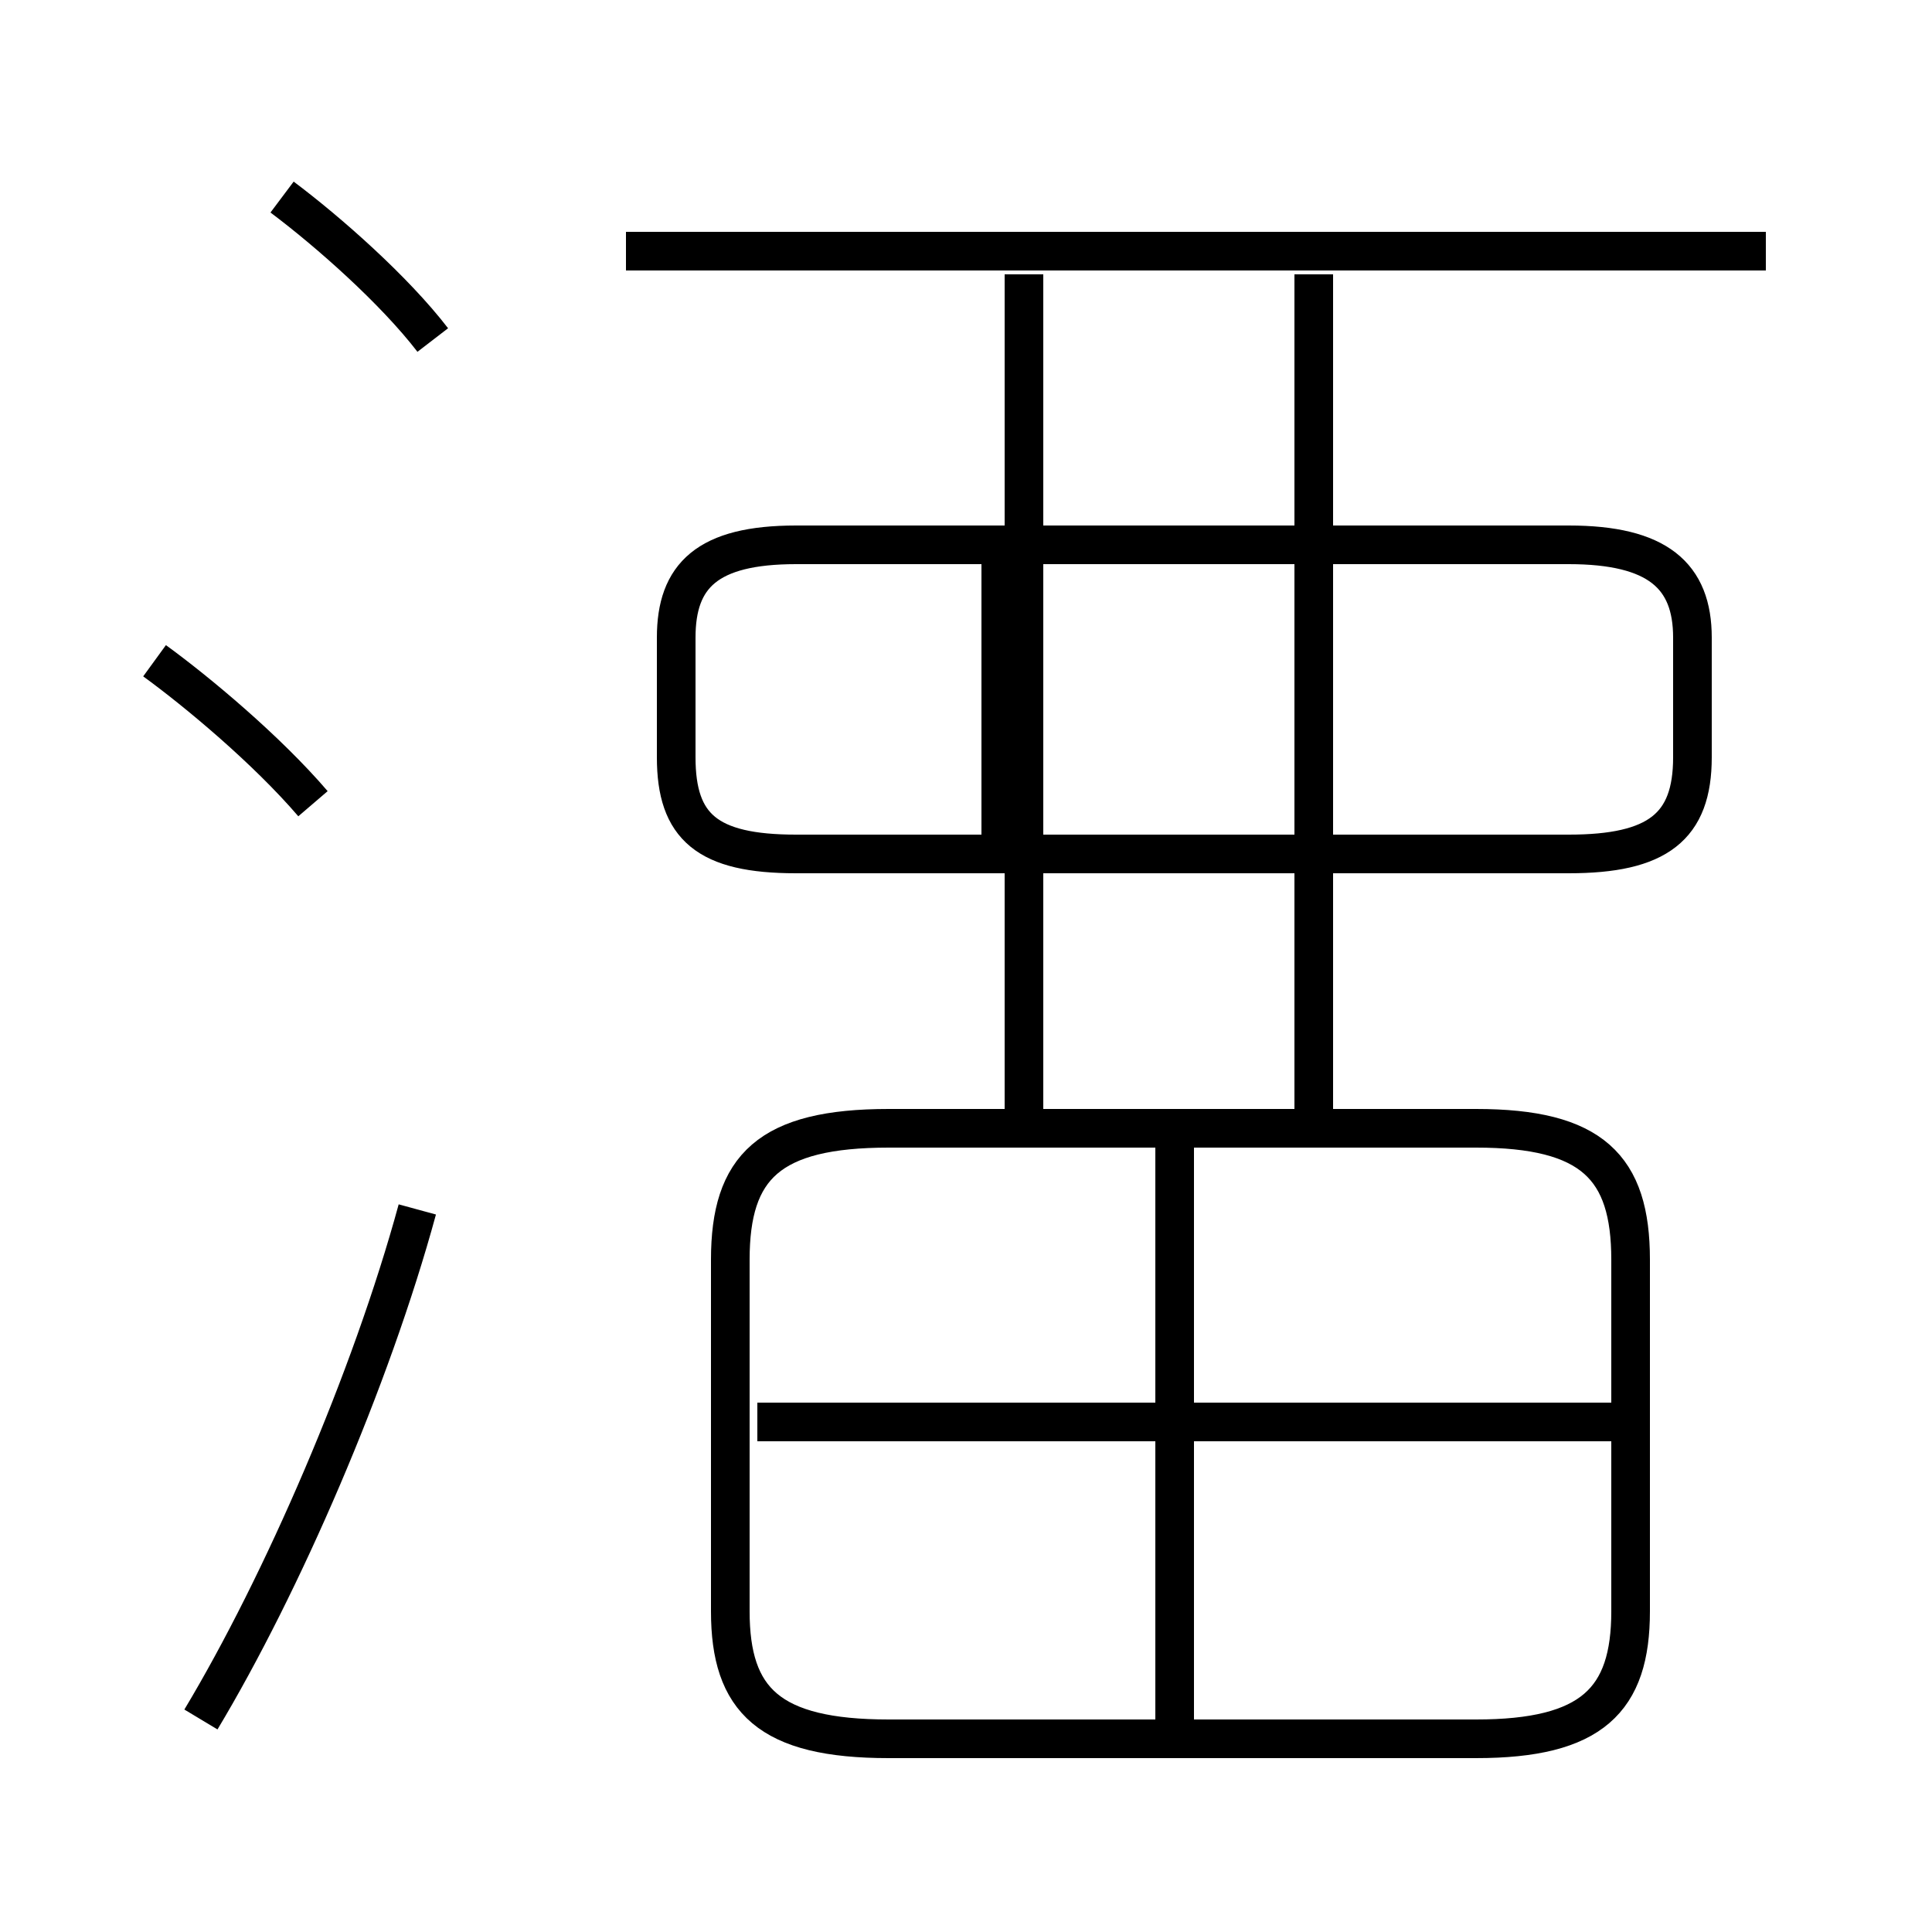 <?xml version='1.0' encoding='utf8'?>
<svg viewBox="0.0 -6.0 50.0 50.0" version="1.1" xmlns="http://www.w3.org/2000/svg">
<rect x="0.0" y="-6.0" width="50.0" height="50.0" fill="#808080" stroke="none"/>
<rect x="-1000" y="-1000" width="2000" height="2000" stroke="white" fill="white"/>
<g style="fill:white;stroke:#000000;  stroke-width:1">
<path d="M 23.0 1.0 L 38.2 1.0 C 41.2 1.0 42.2 0.0 42.2 -2.3 L 42.2 -11.4 C 42.2 -13.8 41.2 -14.8 38.2 -14.8 L 23.0 -14.8 C 19.9 -14.8 18.9 -13.8 18.9 -11.4 L 18.9 -2.3 C 18.9 0.0 19.9 1.0 23.0 1.0 Z M 5.2 0.5 C 7.3 -3.0 9.6 -8.3 10.8 -12.7 M 8.1 -23.2 C 6.9 -24.6 5.1 -26.1 4.0 -26.9 M 30.4 0.8 L 30.4 -15.1 M 42.0 -7.2 L 19.6 -7.2 M 26.5 -14.8 L 26.5 -36.9 M 11.2 -35.2 C 10.2 -36.5 8.5 -38.0 7.3 -38.9 M 25.9 -21.9 L 20.6 -21.9 C 18.3 -21.9 17.5 -22.6 17.5 -24.4 L 17.5 -27.5 C 17.5 -29.1 18.3 -29.9 20.6 -29.9 L 25.9 -29.9 Z M 34.0 -14.8 L 34.0 -36.9 M 45.7 -37.5 L 16.2 -37.5 M 40.6 -29.9 L 20.6 -29.9 C 18.3 -29.9 17.5 -29.1 17.5 -27.5 L 17.5 -24.4 C 17.5 -22.6 18.3 -21.9 20.6 -21.9 L 40.6 -21.9 C 42.9 -21.9 43.8 -22.6 43.8 -24.4 L 43.8 -27.5 C 43.8 -29.1 42.9 -29.9 40.6 -29.9 Z" transform="translate(0.0, 38.0)" />
</g>
</svg>